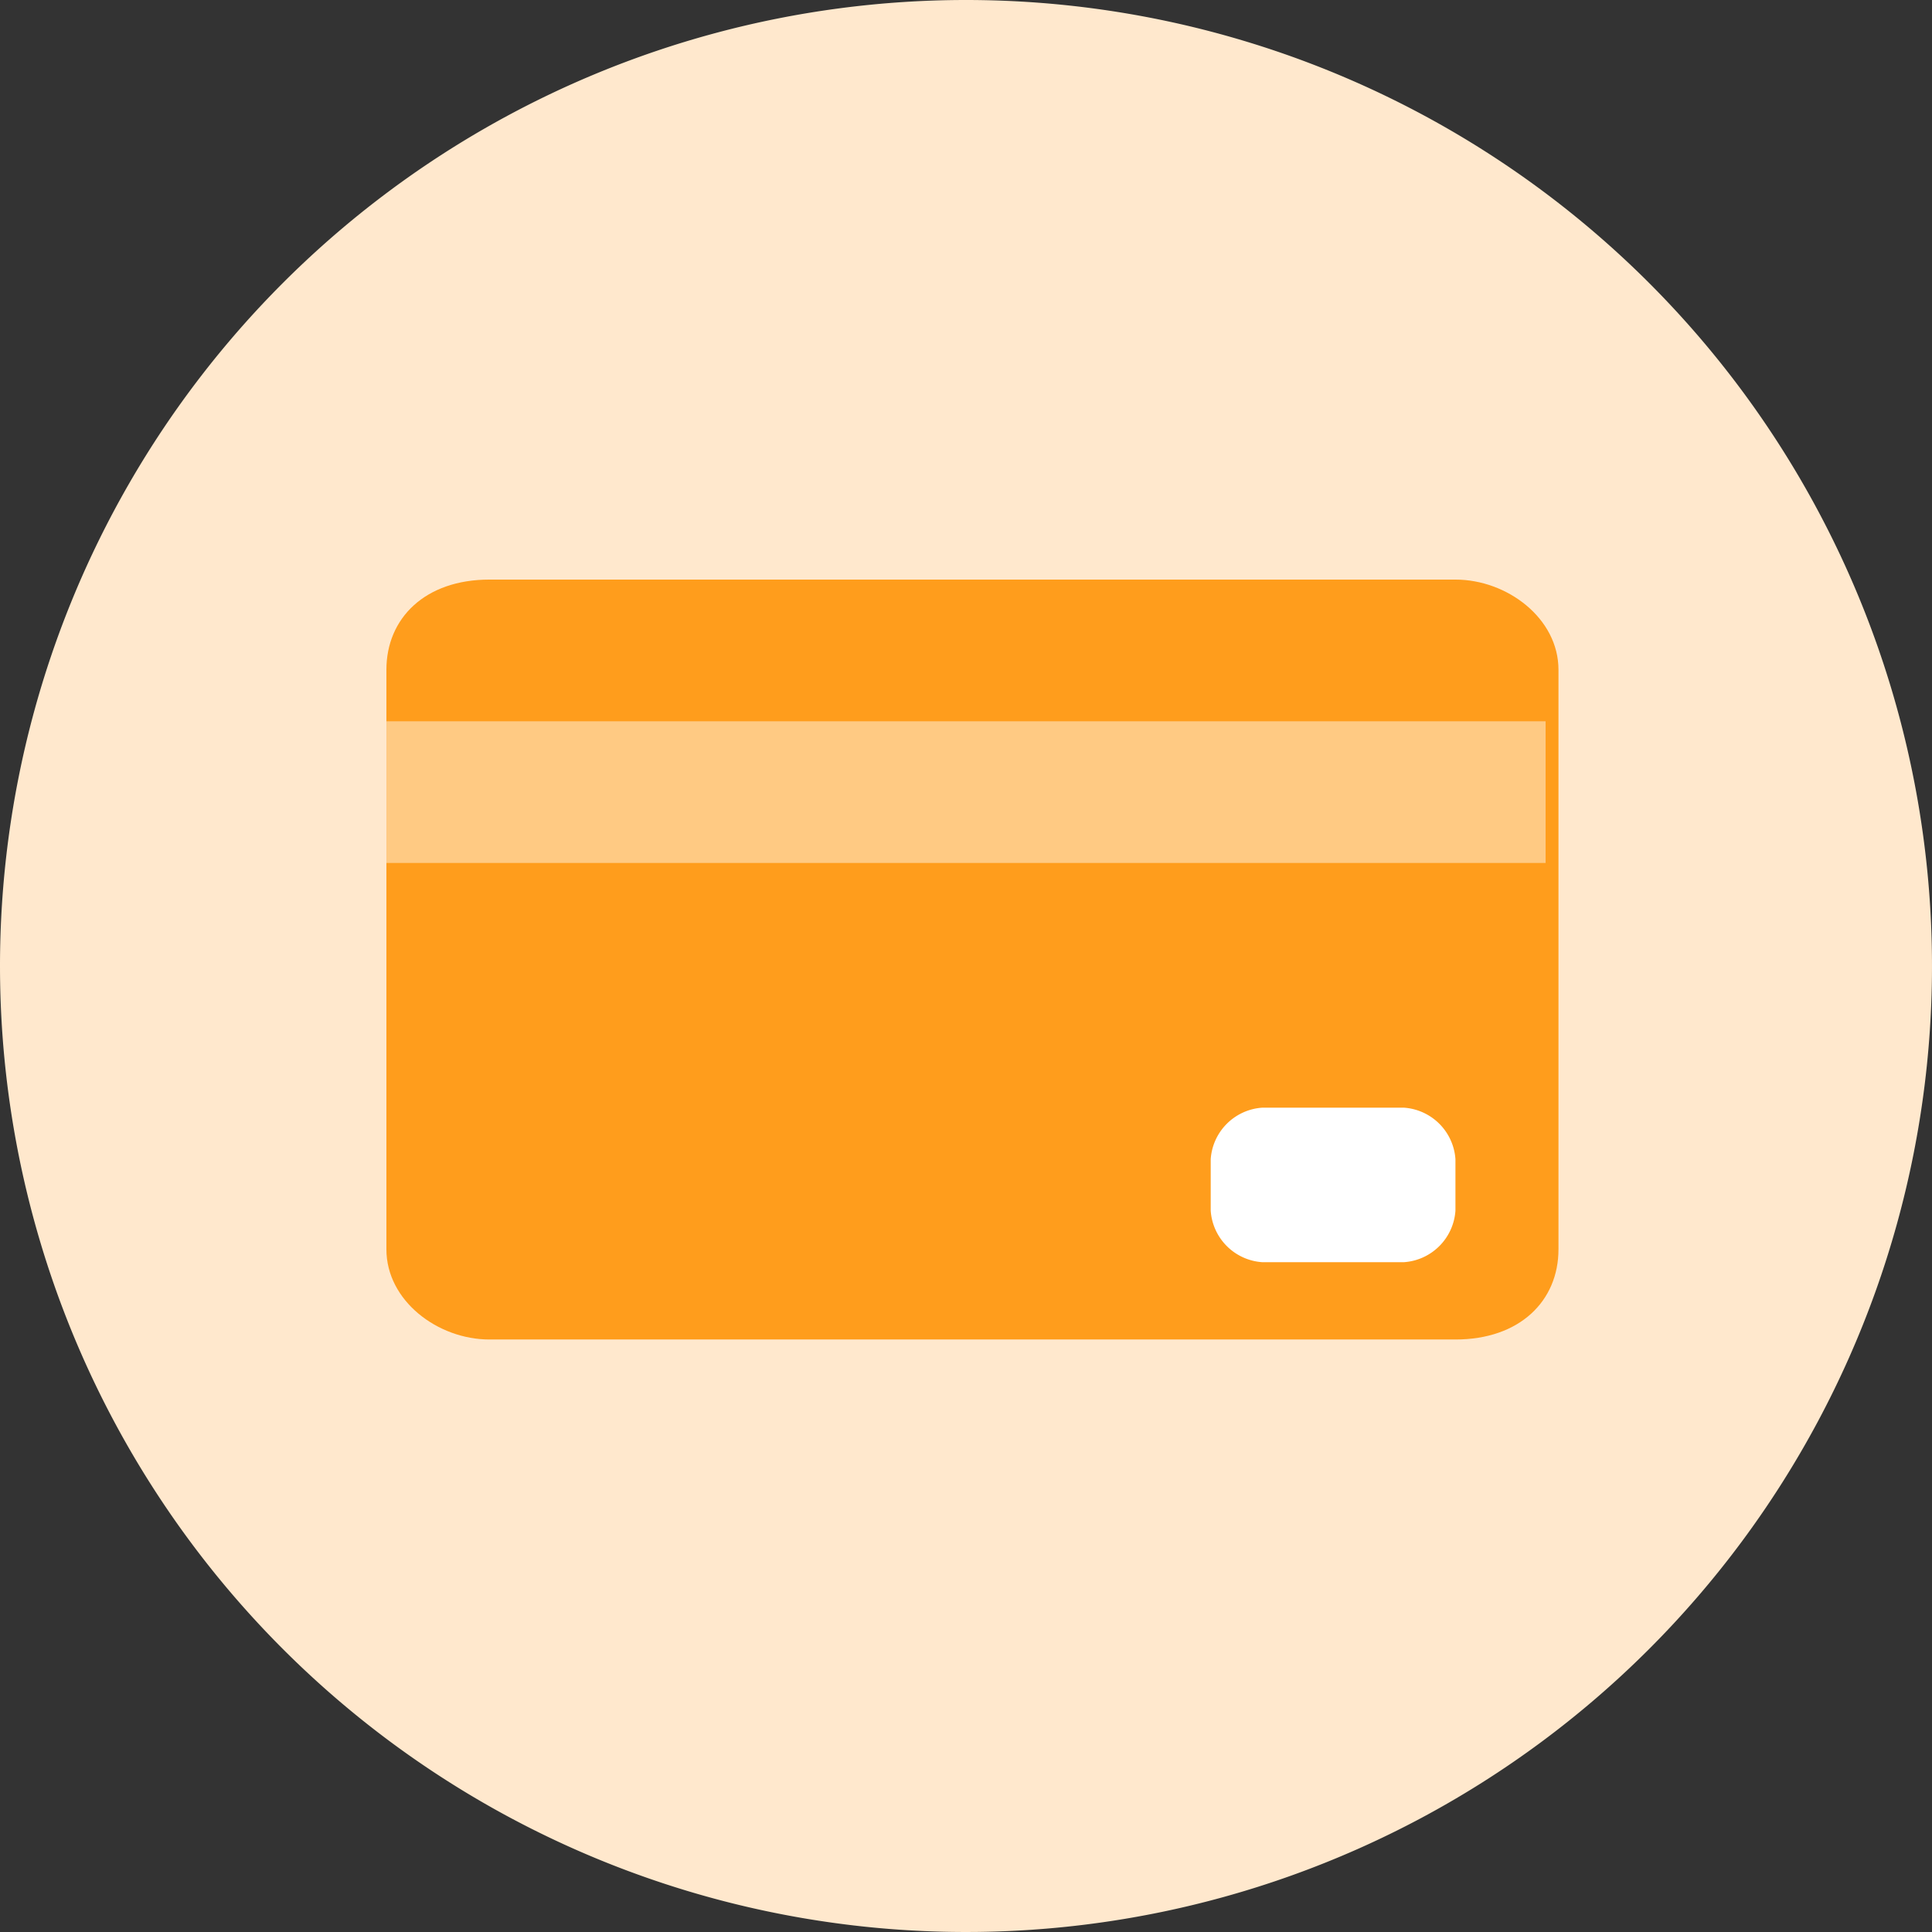<?xml version="1.0" encoding="UTF-8"?>
<svg xmlns="http://www.w3.org/2000/svg" width="118.188" height="118.188" viewBox="0 0 118.188 118.188">
  <rect x="0" y="0" width="118.188" height="118.188" fill="#333333" stroke="none"/>
  <g id="信用卡" transform="translate(-32 -32)">
    <path id="路径_633" d="M91.094,91.094,32,91.094A59.094,59.094,0,1,0,91.094,32,59.094,59.094,0,0,0,32,91.094Z" transform="translate(0 0)" fill="#ffe8cd"></path>
    <path id="路径_634" d="M224,325.515c0-3.152,2.364-5.515,6.3-5.515H289.4c3.152,0,6.3,2.364,6.3,5.515v35.456c0,3.152-2.364,5.515-6.3,5.515H230.3c-3.152,0-6.3-2.364-6.3-5.515V325.515Z" transform="translate(-168.362 -252.544)" fill="#ff9d1c"></path>
    <path id="路径_635" d="M224,390.4h70.913v8.667H224Z" transform="translate(-168.362 -314.277)" fill="#ffca83"></path>
    <path id="路径_636" d="M633.6,585.552a3.389,3.389,0,0,1,3.152-3.152h8.667a3.389,3.389,0,0,1,3.152,3.152V588.7a3.389,3.389,0,0,1-3.152,3.152h-8.667A3.389,3.389,0,0,1,633.6,588.7Z" transform="translate(-527.536 -482.639)" fill="#fff"></path>
  </g>
</svg>
